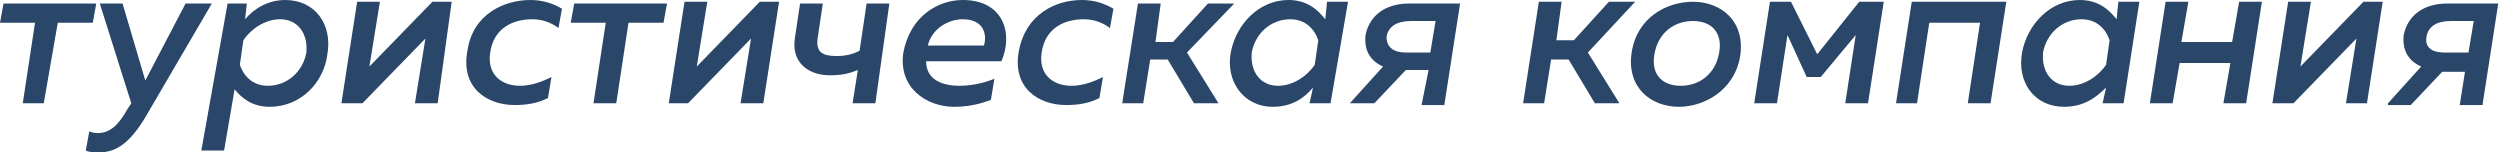 <?xml version="1.0" encoding="utf-8"?>
<!-- Generator: Adobe Illustrator 17.1.0, SVG Export Plug-In . SVG Version: 6.00 Build 0)  -->
<svg version="1.2" baseProfile="tiny" id="Layer_1" xmlns="http://www.w3.org/2000/svg" xmlns:xlink="http://www.w3.org/1999/xlink"
	 x="0px" y="0px" viewBox="0 0 142.8 8.7" xml:space="preserve">
<g>
	<path fill="#2A4669" d="M1.3,5.9L2,1.3H0l0.2-1.1h5.3L5.3,1.3h-2L2.5,5.9H1.3z"/>
	<path fill="#2A4669" d="M10.6,0.2h1.5L8.3,6.7c-0.9,1.5-1.7,2-2.6,2c-0.3,0-0.6,0-0.8-0.1l0.2-1.1c0.2,0.1,0.4,0.1,0.5,0.1
		c0.7,0,1.2-0.5,1.7-1.4l0.2-0.3L5.7,0.2H7l1.3,4.4L10.6,0.2z"/>
	<path fill="#2A4669" d="M16.3,0C18,0,19,1.4,18.7,3.1c-0.2,1.6-1.5,3-3.3,3c-1,0-1.6-0.5-2-1l-0.6,3.5h-1.3L13,0.2h1.1L14,1.1
		C14.5,0.5,15.3,0,16.3,0z M16,1.1c-0.9,0-1.7,0.6-2.1,1.2l-0.2,1.4c0.2,0.6,0.7,1.2,1.6,1.2c1.1,0,2-0.8,2.2-1.9
		C17.6,1.9,17,1.1,16,1.1z"/>
	<path fill="#2A4669" d="M19.5,5.9l0.9-5.8h1.3l-0.6,3.7l3.6-3.7h1.1L25,5.9h-1.3l0.6-3.7l-3.6,3.7H19.5z"/>
	<path fill="#2A4669" d="M30.3,0c0.7,0,1.3,0.2,1.8,0.5l-0.2,1.1c-0.4-0.3-0.9-0.5-1.5-0.5c-1.1,0-2.2,0.5-2.4,1.9
		c-0.2,1.3,0.7,1.9,1.7,1.9c0.6,0,1.2-0.2,1.8-0.5l-0.2,1.2c-0.6,0.3-1.2,0.4-1.9,0.4c-1.6,0-3.1-1-2.7-3.1C27,0.8,28.8,0,30.3,0z"
		/>
	<path fill="#2A4669" d="M33.9,5.9l0.7-4.6h-2l0.2-1.1h5.3l-0.2,1.1h-2l-0.7,4.6H33.9z"/>
	<path fill="#2A4669" d="M38.2,5.9l0.9-5.8h1.3l-0.6,3.7l3.6-3.7h1.1l-0.9,5.8h-1.3l0.6-3.7l-3.6,3.7H38.2z"/>
	<path fill="#2A4669" d="M48.7,5.9L49,4c-0.5,0.2-0.9,0.3-1.6,0.3c-1.2,0-2.2-0.7-2-2.1l0.3-2h1.3l-0.3,2c-0.1,0.8,0.3,1,1.1,1
		c0.5,0,0.9-0.1,1.3-0.3l0.4-2.7h1.3L50,5.9H48.7z"/>
	<path fill="#2A4669" d="M55,0c2.3,0,2.9,1.9,2.2,3.5h-4.3c0,1.1,1,1.4,1.9,1.4c0.8,0,1.5-0.2,2-0.4l-0.2,1.2
		c-0.5,0.2-1.2,0.4-2.1,0.4c-1.6,0-3.2-1.1-2.9-3.1C52,0.9,53.6,0,55,0z M55,1.1c-0.9,0-1.8,0.6-2,1.5h3.2C56.4,2,56.2,1.1,55,1.1z"
		/>
	<path fill="#2A4669" d="M61.8,0c0.7,0,1.3,0.2,1.8,0.5l-0.2,1.1c-0.4-0.3-0.9-0.5-1.5-0.5c-1.1,0-2.2,0.5-2.4,1.9
		c-0.2,1.3,0.7,1.9,1.7,1.9c0.6,0,1.2-0.2,1.8-0.5l-0.2,1.2c-0.6,0.3-1.2,0.4-1.9,0.4c-1.6,0-3.1-1-2.7-3.1C58.6,0.8,60.3,0,61.8,0z
		"/>
	<path fill="#2A4669" d="M64.1,5.9L65,0.2h1.3l-0.3,2.2h1l2-2.2h1.5L67.8,3l1.8,2.9h-1.4l-1.5-2.5h-1l-0.4,2.5H64.1z"/>
	<path fill="#2A4669" d="M72.7,6.1C71,6.1,70,4.6,70.3,3c0.3-1.6,1.6-3,3.3-3c1.1,0,1.7,0.6,2.1,1.1l0.1-1h1.2L76,5.9h-1.2L75,5
		C74.5,5.6,73.8,6.1,72.7,6.1z M73,4.9c0.9,0,1.7-0.6,2.1-1.2l0.2-1.4c-0.2-0.6-0.7-1.2-1.6-1.2c-1.1,0-2,0.8-2.2,1.9
		C71.4,4.1,72,4.9,73,4.9z"/>
	<path fill="#2A4669" d="M77.1,5.9L79,3.8c-0.7-0.3-1.1-0.9-1-1.8c0.2-1,1-1.8,2.5-1.8h2.9l-0.9,5.8h-1.3L81.6,4h-1.3l-1.8,1.9H77.1
		z M80.3,3h1.4L82,1.2h-1.4c-0.8,0-1.3,0.3-1.4,0.9C79.2,2.7,79.6,3,80.3,3z"/>
	<path fill="#2A4669" d="M87,5.9l0.9-5.8h1.3l-0.3,2.2h1l2-2.2h1.5L90.7,3l1.8,2.9h-1.4l-1.5-2.5h-1l-0.4,2.5H87z"/>
	<path fill="#2A4669" d="M95.9,6.1c-1.6,0-3-1.1-2.7-3.1c0.3-2,2-2.9,3.5-2.9c1.6,0,3,1.1,2.7,3.1C99.1,5.1,97.4,6.1,95.9,6.1z
		 M96,4.9c1.1,0,2-0.7,2.2-1.9c0.2-1.1-0.4-1.8-1.5-1.8c-1.1,0-2,0.7-2.2,1.9C94.3,4.2,94.9,4.9,96,4.9z"/>
	<path fill="#2A4669" d="M100.2,5.9l0.9-5.8h1.2l1.5,3l2.4-3h1.4l-0.9,5.8h-1.3l0.6-3.9l-2,2.4h-0.8L102.1,2l-0.6,3.9H100.2z"/>
	<path fill="#2A4669" d="M108.3,5.9l0.9-5.8h5.4l-0.9,5.8h-1.3l0.7-4.6h-2.9l-0.7,4.6H108.3z"/>
	<path fill="#2A4669" d="M117.9,6.1c-1.7,0-2.7-1.4-2.4-3.1c0.3-1.6,1.6-3,3.3-3c1.1,0,1.7,0.6,2.1,1.1l0.1-1h1.2l-0.9,5.8h-1.2
		l0.2-0.9C119.7,5.6,119,6.1,117.9,6.1z M118.2,4.9c0.9,0,1.7-0.6,2.1-1.2l0.2-1.4c-0.2-0.6-0.7-1.2-1.6-1.2c-1.1,0-2,0.8-2.2,1.9
		C116.6,4.1,117.2,4.9,118.2,4.9z"/>
	<path fill="#2A4669" d="M122.8,5.9l0.9-5.8h1.3l-0.4,2.3h2.9l0.4-2.3h1.3l-0.9,5.8H127l0.4-2.3h-2.9l-0.4,2.3H122.8z"/>
	<path fill="#2A4669" d="M129.8,5.9l0.9-5.8h1.3l-0.6,3.7l3.6-3.7h1.1l-0.9,5.8H134l0.6-3.7L131,5.9H129.8z"/>
	<path fill="#2A4669" d="M136.4,5.9l1.9-2.1c-0.7-0.3-1.1-0.9-1-1.8c0.2-1,1-1.8,2.5-1.8h2.9l-0.9,5.8h-1.3l0.3-1.9h-1.3l-1.8,1.9
		H136.4z M139.6,3h1.4l0.3-1.8H140c-0.8,0-1.3,0.3-1.4,0.9C138.5,2.7,138.9,3,139.6,3z"/>
</g>
</svg>
